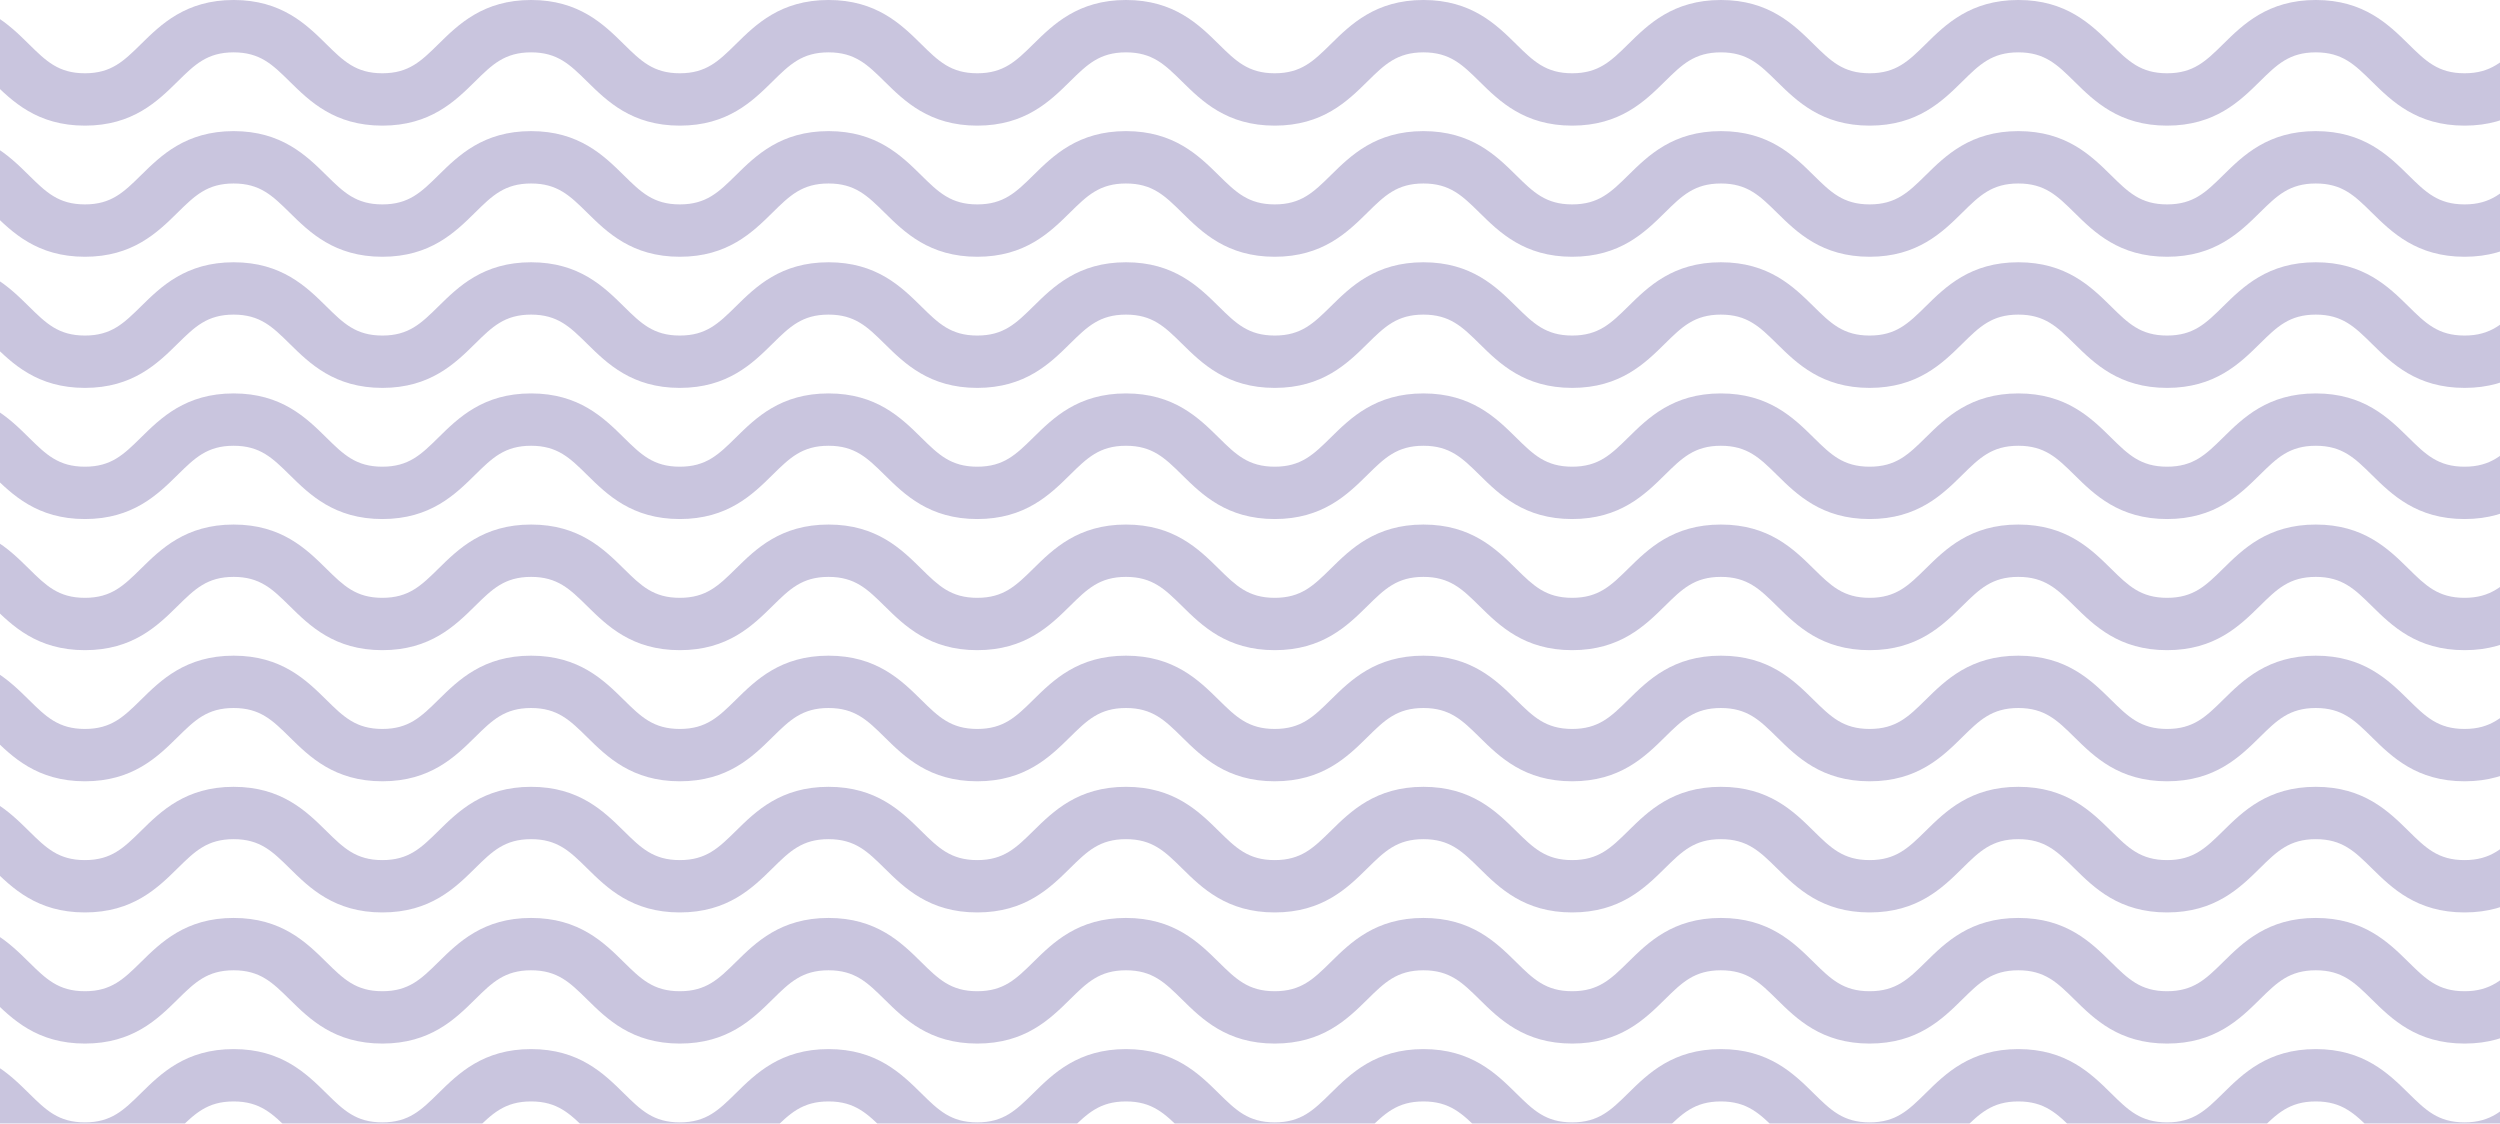 <svg width="1920" height="863" viewBox="0 0 1920 863" fill="none" xmlns="http://www.w3.org/2000/svg">
<g opacity="0.5" clip-path="url(#clip0_8_1062)">
<path opacity="0.65" d="M1892.78 96.487C1855.99 96.487 1836.9 77.686 1821.55 62.567C1808.38 49.593 1798.86 40.21 1778.54 40.21C1758.22 40.21 1748.7 49.593 1735.53 62.567C1720.2 77.686 1701.11 96.487 1664.3 96.487C1627.51 96.487 1608.42 77.686 1593.09 62.567C1579.92 49.593 1570.4 40.21 1550.08 40.21C1529.76 40.21 1520.24 49.593 1507.07 62.567C1491.74 77.686 1472.65 96.487 1435.86 96.487C1399.07 96.487 1379.98 77.686 1364.65 62.567C1351.48 49.593 1341.95 40.21 1321.64 40.21C1301.32 40.21 1291.8 49.593 1278.63 62.567C1263.29 77.686 1244.21 96.487 1207.42 96.487C1170.62 96.487 1151.54 77.686 1136.21 62.567C1123.04 49.593 1113.51 40.21 1093.19 40.21C1072.88 40.21 1063.35 49.593 1050.18 62.567C1034.85 77.686 1015.77 96.487 978.973 96.487C942.18 96.487 923.096 77.686 907.764 62.567C894.594 49.593 885.07 40.21 864.752 40.21C844.435 40.21 834.91 49.593 821.74 62.567C806.408 77.686 787.324 96.487 750.531 96.487C713.738 96.487 694.653 77.686 679.321 62.567C666.151 49.593 656.627 40.21 636.31 40.21C615.992 40.21 606.468 49.593 593.298 62.567C577.966 77.686 558.881 96.487 522.088 96.487C485.295 96.487 466.211 77.686 450.879 62.567C437.709 49.593 428.185 40.21 407.867 40.21C387.55 40.21 378.025 49.593 364.855 62.567C349.523 77.686 330.439 96.487 293.646 96.487C256.853 96.487 237.768 77.686 222.436 62.567C209.266 49.593 199.742 40.21 179.425 40.21C159.107 40.21 149.601 49.593 136.413 62.567C121.081 77.686 101.996 96.487 65.203 96.487C28.41 96.487 9.326 77.686 -6.006 62.567C-19.176 49.575 -28.683 40.193 -49 40.193V0C-12.207 0 6.878 18.801 22.21 33.92C35.379 46.894 44.904 56.277 65.221 56.277C85.539 56.277 95.045 46.894 108.233 33.92C123.565 18.801 142.649 0 179.442 0C216.236 0 235.32 18.801 250.652 33.92C263.822 46.894 273.346 56.277 293.664 56.277C313.981 56.277 323.506 46.894 336.675 33.92C352.007 18.801 371.092 0 407.885 0C444.678 0 463.763 18.801 479.094 33.92C492.264 46.894 501.789 56.277 522.106 56.277C542.424 56.277 551.948 46.894 565.118 33.92C580.45 18.801 599.534 0 636.327 0C673.12 0 692.205 18.801 707.537 33.92C720.707 46.894 730.231 56.277 750.549 56.277C770.866 56.277 780.391 46.894 793.56 33.92C808.892 18.801 827.977 0 864.77 0C901.563 0 920.648 18.801 935.979 33.92C949.149 46.894 958.674 56.277 978.991 56.277C999.309 56.277 1008.83 46.894 1022 33.92C1037.33 18.801 1056.42 0 1093.21 0C1130.01 0 1149.09 18.801 1164.42 33.92C1177.59 46.894 1187.12 56.277 1207.43 56.277C1227.75 56.277 1237.28 46.894 1250.45 33.92C1265.78 18.801 1284.86 0 1321.65 0C1358.45 0 1377.53 18.801 1392.86 33.92C1406.03 46.894 1415.56 56.277 1435.88 56.277C1456.19 56.277 1465.72 46.894 1478.89 33.92C1494.22 18.801 1513.3 0 1550.1 0C1586.89 0 1605.97 18.801 1621.31 33.92C1634.48 46.894 1644 56.277 1664.32 56.277C1684.64 56.277 1694.16 46.894 1707.33 33.92C1722.66 18.801 1741.75 0 1778.54 0C1815.33 0 1834.42 18.801 1849.77 33.92C1862.94 46.894 1872.46 56.277 1892.78 56.277C1913.1 56.277 1922.62 46.894 1935.79 33.92C1951.12 18.801 1970.21 0 2007 0V40.193C1986.68 40.193 1977.16 49.575 1963.99 62.55C1948.66 77.669 1929.57 96.487 1892.78 96.487Z" fill="#594C9A"/>
<path opacity="0.65" d="M1892.78 197.192C1855.99 197.192 1836.9 178.391 1821.55 163.272C1808.38 150.297 1798.86 140.915 1778.54 140.915C1758.22 140.915 1748.7 150.297 1735.53 163.272C1720.2 178.391 1701.11 197.192 1664.3 197.192C1627.51 197.192 1608.42 178.391 1593.09 163.272C1579.92 150.297 1570.4 140.915 1550.08 140.915C1529.76 140.915 1520.24 150.297 1507.07 163.272C1491.74 178.391 1472.65 197.192 1435.86 197.192C1399.07 197.192 1379.98 178.391 1364.65 163.272C1351.48 150.297 1341.95 140.915 1321.64 140.915C1301.32 140.915 1291.8 150.297 1278.63 163.272C1263.29 178.391 1244.21 197.192 1207.42 197.192C1170.62 197.192 1151.54 178.391 1136.21 163.272C1123.04 150.297 1113.51 140.915 1093.19 140.915C1072.88 140.915 1063.35 150.297 1050.18 163.272C1034.85 178.391 1015.77 197.192 978.973 197.192C942.18 197.192 923.096 178.391 907.764 163.272C894.594 150.297 885.07 140.915 864.752 140.915C844.435 140.915 834.91 150.297 821.74 163.272C806.408 178.391 787.324 197.192 750.531 197.192C713.738 197.192 694.653 178.391 679.321 163.272C666.151 150.297 656.627 140.915 636.31 140.915C615.992 140.915 606.468 150.297 593.298 163.272C577.966 178.391 558.881 197.192 522.088 197.192C485.295 197.192 466.211 178.391 450.879 163.272C437.709 150.297 428.185 140.915 407.867 140.915C387.55 140.915 378.025 150.297 364.855 163.272C349.523 178.391 330.439 197.192 293.646 197.192C256.853 197.192 237.768 178.391 222.436 163.272C209.266 150.297 199.742 140.915 179.425 140.915C159.107 140.915 149.601 150.297 136.413 163.272C121.081 178.391 101.996 197.192 65.203 197.192C28.41 197.192 9.326 178.391 -6.006 163.272C-19.176 150.297 -28.683 140.915 -49 140.915V100.705C-12.207 100.705 6.878 119.505 22.21 134.624C35.379 147.599 44.904 156.981 65.221 156.981C85.539 156.981 95.045 147.599 108.233 134.624C123.565 119.505 142.649 100.705 179.442 100.705C216.236 100.705 235.32 119.505 250.652 134.624C263.822 147.599 273.346 156.981 293.664 156.981C313.981 156.981 323.506 147.599 336.675 134.624C352.007 119.505 371.092 100.705 407.885 100.705C444.678 100.705 463.763 119.505 479.094 134.624C492.264 147.599 501.789 156.981 522.106 156.981C542.424 156.981 551.948 147.599 565.118 134.624C580.45 119.505 599.534 100.705 636.327 100.705C673.12 100.705 692.205 119.505 707.537 134.624C720.707 147.599 730.231 156.981 750.549 156.981C770.866 156.981 780.391 147.599 793.56 134.624C808.892 119.505 827.977 100.705 864.77 100.705C901.563 100.705 920.648 119.505 935.979 134.624C949.149 147.599 958.674 156.981 978.991 156.981C999.309 156.981 1008.83 147.599 1022 134.624C1037.33 119.505 1056.42 100.705 1093.21 100.705C1130.01 100.705 1149.09 119.505 1164.42 134.624C1177.59 147.599 1187.12 156.981 1207.43 156.981C1227.75 156.981 1237.28 147.599 1250.45 134.624C1265.78 119.505 1284.86 100.705 1321.65 100.705C1358.45 100.705 1377.53 119.505 1392.86 134.624C1406.03 147.599 1415.56 156.981 1435.88 156.981C1456.19 156.981 1465.72 147.599 1478.89 134.624C1494.22 119.505 1513.3 100.705 1550.1 100.705C1586.89 100.705 1605.97 119.505 1621.31 134.624C1634.48 147.599 1644 156.981 1664.32 156.981C1684.64 156.981 1694.16 147.599 1707.33 134.624C1722.66 119.505 1741.75 100.705 1778.54 100.705C1815.33 100.705 1834.42 119.505 1849.77 134.624C1862.94 147.599 1872.46 156.981 1892.78 156.981C1913.1 156.981 1922.62 147.599 1935.79 134.624C1951.12 119.505 1970.22 100.705 2007.02 100.705V140.897C1986.7 140.897 1977.18 150.28 1964.01 163.254C1948.66 178.373 1929.57 197.192 1892.78 197.192Z" fill="#594C9A"/>
<path opacity="0.65" d="M1892.78 297.896C1855.99 297.896 1836.9 279.096 1821.55 263.977C1808.38 251.002 1798.86 241.62 1778.54 241.62C1758.22 241.62 1748.7 251.002 1735.53 263.977C1720.2 279.096 1701.11 297.896 1664.3 297.896C1627.51 297.896 1608.42 279.096 1593.09 263.977C1579.92 251.002 1570.4 241.62 1550.08 241.62C1529.76 241.62 1520.24 251.002 1507.07 263.977C1491.74 279.096 1472.65 297.896 1435.86 297.896C1399.07 297.896 1379.98 279.096 1364.65 263.977C1351.48 251.002 1341.95 241.62 1321.64 241.62C1301.32 241.62 1291.8 251.002 1278.63 263.977C1263.29 279.096 1244.21 297.896 1207.42 297.896C1170.62 297.896 1151.54 279.096 1136.21 263.977C1123.04 251.002 1113.51 241.62 1093.19 241.62C1072.88 241.62 1063.35 251.002 1050.18 263.977C1034.85 279.096 1015.77 297.896 978.973 297.896C942.18 297.896 923.096 279.096 907.764 263.977C894.594 251.002 885.07 241.62 864.752 241.62C844.435 241.62 834.91 251.002 821.74 263.977C806.408 279.096 787.324 297.896 750.531 297.896C713.738 297.896 694.653 279.096 679.321 263.977C666.151 251.002 656.627 241.62 636.31 241.62C615.992 241.62 606.468 251.002 593.298 263.977C577.966 279.096 558.881 297.896 522.088 297.896C485.295 297.896 466.211 279.096 450.879 263.977C437.709 251.002 428.185 241.62 407.867 241.62C387.55 241.62 378.025 251.002 364.855 263.977C349.523 279.096 330.439 297.896 293.646 297.896C256.853 297.896 237.768 279.096 222.436 263.977C209.266 251.002 199.742 241.62 179.425 241.62C159.107 241.62 149.601 251.002 136.413 263.977C121.081 279.096 101.996 297.896 65.203 297.896C28.41 297.896 9.326 279.096 -6.006 263.977C-19.176 251.002 -28.683 241.62 -49 241.62V201.427C-12.207 201.427 6.878 220.228 22.21 235.347C35.379 248.321 44.904 257.704 65.221 257.704C85.539 257.704 95.045 248.321 108.233 235.347C123.565 220.228 142.649 201.427 179.442 201.427C216.236 201.427 235.32 220.228 250.652 235.347C263.822 248.321 273.346 257.704 293.664 257.704C313.981 257.704 323.506 248.321 336.675 235.347C352.007 220.228 371.092 201.427 407.885 201.427C444.678 201.427 463.763 220.228 479.094 235.347C492.264 248.321 501.789 257.704 522.106 257.704C542.424 257.704 551.948 248.321 565.118 235.347C580.45 220.228 599.534 201.427 636.327 201.427C673.12 201.427 692.205 220.228 707.537 235.347C720.707 248.321 730.231 257.704 750.549 257.704C770.866 257.704 780.391 248.321 793.56 235.347C808.892 220.228 827.977 201.427 864.77 201.427C901.563 201.427 920.648 220.228 935.979 235.347C949.149 248.321 958.674 257.704 978.991 257.704C999.309 257.704 1008.83 248.321 1022 235.347C1037.33 220.228 1056.42 201.427 1093.21 201.427C1130.01 201.427 1149.09 220.228 1164.42 235.347C1177.59 248.321 1187.12 257.704 1207.43 257.704C1227.75 257.704 1237.28 248.321 1250.45 235.347C1265.78 220.228 1284.86 201.427 1321.65 201.427C1358.45 201.427 1377.53 220.228 1392.86 235.347C1406.03 248.321 1415.56 257.704 1435.88 257.704C1456.19 257.704 1465.72 248.321 1478.89 235.347C1494.22 220.228 1513.3 201.427 1550.1 201.427C1586.89 201.427 1605.97 220.228 1621.31 235.347C1634.48 248.321 1644 257.704 1664.32 257.704C1684.64 257.704 1694.16 248.321 1707.33 235.347C1722.66 220.228 1741.75 201.427 1778.54 201.427C1815.33 201.427 1834.42 220.228 1849.77 235.347C1862.94 248.321 1872.46 257.704 1892.78 257.704C1913.1 257.704 1922.62 248.321 1935.79 235.347C1951.12 220.228 1970.22 201.427 2007.02 201.427V241.62C1986.7 241.62 1977.18 251.002 1964.01 263.977C1948.66 279.096 1929.57 297.896 1892.78 297.896Z" fill="#594C9A"/>
<path opacity="0.65" d="M1892.78 398.619C1855.99 398.619 1836.9 379.818 1821.55 364.699C1808.38 351.725 1798.86 342.342 1778.54 342.342C1758.22 342.342 1748.7 351.725 1735.53 364.699C1720.2 379.818 1701.11 398.619 1664.3 398.619C1627.51 398.619 1608.42 379.818 1593.09 364.699C1579.92 351.725 1570.4 342.342 1550.08 342.342C1529.76 342.342 1520.24 351.725 1507.07 364.699C1491.74 379.818 1472.65 398.619 1435.86 398.619C1399.06 398.619 1379.98 379.818 1364.65 364.699C1351.48 351.725 1341.95 342.342 1321.64 342.342C1301.32 342.342 1291.79 351.725 1278.63 364.699C1263.29 379.818 1244.21 398.619 1207.42 398.619C1170.62 398.619 1151.54 379.818 1136.21 364.699C1123.04 351.725 1113.51 342.342 1093.19 342.342C1072.88 342.342 1063.35 351.725 1050.18 364.699C1034.85 379.818 1015.77 398.619 978.973 398.619C942.18 398.619 923.096 379.818 907.764 364.699C894.594 351.725 885.069 342.342 864.752 342.342C844.434 342.342 834.91 351.725 821.74 364.699C806.408 379.818 787.324 398.619 750.531 398.619C713.738 398.619 694.653 379.818 679.321 364.699C666.151 351.725 656.627 342.342 636.31 342.342C615.992 342.342 606.468 351.725 593.298 364.699C577.966 379.818 558.881 398.619 522.088 398.619C485.295 398.619 466.211 379.818 450.879 364.699C437.709 351.725 428.185 342.342 407.867 342.342C387.55 342.342 378.025 351.725 364.855 364.699C349.523 379.818 330.439 398.619 293.646 398.619C256.853 398.619 237.768 379.818 222.436 364.699C209.267 351.725 199.742 342.342 179.425 342.342C159.107 342.342 149.601 351.725 136.413 364.699C121.081 379.818 101.996 398.619 65.203 398.619C28.41 398.619 9.326 379.818 -6.006 364.699C-19.176 351.725 -28.7 342.342 -49.018 342.342V302.15C-12.225 302.15 6.86 320.95 22.192 336.069C35.361 349.044 44.886 358.426 65.203 358.426C85.521 358.426 95.027 349.044 108.215 336.069C123.547 320.95 142.632 302.15 179.425 302.15C216.218 302.15 235.302 320.95 250.634 336.069C263.804 349.044 273.328 358.426 293.646 358.426C313.963 358.426 323.488 349.044 336.658 336.069C351.989 320.95 371.074 302.15 407.867 302.15C444.66 302.15 463.745 320.95 479.077 336.069C492.246 349.044 501.771 358.426 522.088 358.426C542.406 358.426 551.93 349.044 565.1 336.069C580.432 320.95 599.516 302.15 636.31 302.15C673.103 302.15 692.187 320.95 707.519 336.069C720.689 349.044 730.213 358.426 750.531 358.426C770.848 358.426 780.373 349.044 793.542 336.069C808.874 320.95 827.959 302.15 864.752 302.15C901.545 302.15 920.63 320.95 935.962 336.069C949.131 349.044 958.656 358.426 978.973 358.426C999.291 358.426 1008.82 349.044 1021.98 336.069C1037.32 320.95 1056.4 302.15 1093.19 302.15C1129.99 302.15 1149.07 320.95 1164.4 336.069C1177.57 349.044 1187.1 358.426 1207.42 358.426C1227.73 358.426 1237.26 349.044 1250.43 336.069C1265.76 320.95 1284.84 302.15 1321.64 302.15C1358.43 302.15 1377.51 320.95 1392.85 336.069C1406.02 349.044 1415.54 358.426 1435.86 358.426C1456.18 358.426 1465.7 349.044 1478.87 336.069C1494.2 320.95 1513.29 302.15 1550.08 302.15C1586.87 302.15 1605.96 320.95 1621.29 336.069C1634.46 349.044 1643.98 358.426 1664.3 358.426C1684.62 358.426 1694.14 349.044 1707.31 336.069C1722.64 320.95 1741.73 302.15 1778.52 302.15C1815.31 302.15 1834.4 320.95 1849.75 336.069C1862.92 349.044 1872.44 358.426 1892.76 358.426C1913.08 358.426 1922.6 349.044 1935.77 336.069C1951.1 320.95 1970.21 302.15 2007 302.15V342.342C1986.68 342.342 1977.16 351.725 1963.99 364.699C1948.66 379.8 1929.57 398.619 1892.78 398.619Z" fill="#594C9A"/>
<path opacity="0.65" d="M1892.78 499.323C1855.99 499.323 1836.9 480.523 1821.55 465.404C1808.38 452.429 1798.86 443.047 1778.54 443.047C1758.22 443.047 1748.7 452.429 1735.53 465.404C1720.2 480.523 1701.11 499.323 1664.3 499.323C1627.51 499.323 1608.42 480.523 1593.09 465.404C1579.92 452.429 1570.4 443.047 1550.08 443.047C1529.76 443.047 1520.24 452.429 1507.07 465.404C1491.74 480.523 1472.65 499.323 1435.86 499.323C1399.06 499.323 1379.98 480.523 1364.65 465.404C1351.48 452.429 1341.95 443.047 1321.64 443.047C1301.32 443.047 1291.79 452.429 1278.63 465.404C1263.29 480.523 1244.21 499.323 1207.42 499.323C1170.62 499.323 1151.54 480.523 1136.21 465.404C1123.04 452.429 1113.51 443.047 1093.19 443.047C1072.88 443.047 1063.35 452.429 1050.18 465.404C1034.85 480.523 1015.77 499.323 978.973 499.323C942.18 499.323 923.096 480.523 907.764 465.404C894.594 452.429 885.069 443.047 864.752 443.047C844.434 443.047 834.91 452.429 821.74 465.404C806.408 480.523 787.324 499.323 750.531 499.323C713.738 499.323 694.653 480.523 679.321 465.404C666.151 452.429 656.627 443.047 636.31 443.047C615.992 443.047 606.468 452.429 593.298 465.404C577.966 480.523 558.881 499.323 522.088 499.323C485.295 499.323 466.211 480.523 450.879 465.404C437.709 452.429 428.185 443.047 407.867 443.047C387.55 443.047 378.025 452.429 364.855 465.404C349.523 480.523 330.439 499.323 293.646 499.323C256.853 499.323 237.768 480.523 222.436 465.404C209.267 452.429 199.742 443.047 179.425 443.047C159.107 443.047 149.601 452.429 136.413 465.404C121.081 480.523 101.996 499.323 65.203 499.323C28.41 499.323 9.326 480.523 -6.006 465.404C-19.176 452.429 -28.7 443.047 -49.018 443.047V402.854C-12.225 402.854 6.86 421.655 22.192 436.774C35.361 449.748 44.886 459.131 65.203 459.131C85.521 459.131 95.027 449.748 108.215 436.774C123.547 421.655 142.632 402.854 179.425 402.854C216.218 402.854 235.302 421.655 250.634 436.774C263.804 449.748 273.328 459.131 293.646 459.131C313.963 459.131 323.488 449.748 336.658 436.774C351.989 421.655 371.074 402.854 407.867 402.854C444.66 402.854 463.745 421.655 479.077 436.774C492.246 449.748 501.771 459.131 522.088 459.131C542.406 459.131 551.93 449.748 565.1 436.774C580.432 421.655 599.516 402.854 636.31 402.854C673.103 402.854 692.187 421.655 707.519 436.774C720.689 449.748 730.213 459.131 750.531 459.131C770.848 459.131 780.373 449.748 793.542 436.774C808.874 421.655 827.959 402.854 864.752 402.854C901.545 402.854 920.63 421.655 935.962 436.774C949.131 449.748 958.656 459.131 978.973 459.131C999.291 459.131 1008.82 449.748 1021.98 436.774C1037.32 421.655 1056.4 402.854 1093.19 402.854C1129.99 402.854 1149.07 421.655 1164.4 436.774C1177.57 449.748 1187.1 459.131 1207.42 459.131C1227.73 459.131 1237.26 449.748 1250.43 436.774C1265.76 421.655 1284.84 402.854 1321.64 402.854C1358.43 402.854 1377.51 421.655 1392.85 436.774C1406.02 449.748 1415.54 459.131 1435.86 459.131C1456.18 459.131 1465.7 449.748 1478.87 436.774C1494.2 421.655 1513.29 402.854 1550.08 402.854C1586.87 402.854 1605.96 421.655 1621.29 436.774C1634.46 449.748 1643.98 459.131 1664.3 459.131C1684.62 459.131 1694.14 449.748 1707.31 436.774C1722.64 421.655 1741.73 402.854 1778.52 402.854C1815.31 402.854 1834.4 421.655 1849.75 436.774C1862.92 449.748 1872.44 459.131 1892.76 459.131C1913.08 459.131 1922.6 449.748 1935.77 436.774C1951.1 421.655 1970.21 402.854 2007 402.854V443.047C1986.68 443.047 1977.16 452.429 1963.99 465.404C1948.66 480.523 1929.57 499.323 1892.78 499.323Z" fill="#594C9A"/>
<path opacity="0.65" d="M1892.78 600.028C1855.99 600.028 1836.9 581.227 1821.55 566.108C1808.38 553.134 1798.86 543.751 1778.54 543.751C1758.22 543.751 1748.7 553.134 1735.53 566.108C1720.2 581.227 1701.11 600.028 1664.3 600.028C1627.51 600.028 1608.42 581.227 1593.09 566.108C1579.92 553.134 1570.4 543.751 1550.08 543.751C1529.76 543.751 1520.24 553.134 1507.07 566.108C1491.74 581.227 1472.65 600.028 1435.86 600.028C1399.06 600.028 1379.98 581.227 1364.65 566.108C1351.48 553.134 1341.95 543.751 1321.64 543.751C1301.32 543.751 1291.79 553.134 1278.63 566.108C1263.29 581.227 1244.21 600.028 1207.42 600.028C1170.62 600.028 1151.54 581.227 1136.21 566.108C1123.04 553.134 1113.51 543.751 1093.19 543.751C1072.88 543.751 1063.35 553.134 1050.18 566.108C1034.85 581.227 1015.77 600.028 978.973 600.028C942.18 600.028 923.096 581.227 907.764 566.108C894.594 553.134 885.069 543.751 864.752 543.751C844.434 543.751 834.91 553.134 821.74 566.108C806.408 581.227 787.324 600.028 750.531 600.028C713.738 600.028 694.653 581.227 679.321 566.108C666.151 553.134 656.627 543.751 636.31 543.751C615.992 543.751 606.468 553.134 593.298 566.108C577.966 581.227 558.881 600.028 522.088 600.028C485.295 600.028 466.211 581.227 450.879 566.108C437.709 553.134 428.185 543.751 407.867 543.751C387.55 543.751 378.025 553.134 364.855 566.108C349.523 581.227 330.439 600.028 293.646 600.028C256.853 600.028 237.768 581.227 222.436 566.108C209.267 553.134 199.742 543.751 179.425 543.751C159.107 543.751 149.601 553.134 136.413 566.108C121.081 581.227 101.996 600.028 65.203 600.028C28.41 600.028 9.326 581.227 -6.006 566.108C-19.176 553.134 -28.7 543.751 -49.018 543.751V503.559C-12.225 503.559 6.86 522.359 22.192 537.479C35.361 550.453 44.886 559.836 65.203 559.836C85.521 559.836 95.027 550.453 108.215 537.479C123.547 522.359 142.632 503.559 179.425 503.559C216.218 503.559 235.302 522.359 250.634 537.479C263.804 550.453 273.328 559.836 293.646 559.836C313.963 559.836 323.488 550.453 336.658 537.479C351.989 522.359 371.074 503.559 407.867 503.559C444.66 503.559 463.745 522.359 479.077 537.479C492.246 550.453 501.771 559.836 522.088 559.836C542.406 559.836 551.93 550.453 565.1 537.479C580.432 522.359 599.516 503.559 636.31 503.559C673.103 503.559 692.187 522.359 707.519 537.479C720.689 550.453 730.213 559.836 750.531 559.836C770.848 559.836 780.373 550.453 793.542 537.479C808.874 522.359 827.959 503.559 864.752 503.559C901.545 503.559 920.63 522.359 935.962 537.479C949.131 550.453 958.656 559.836 978.973 559.836C999.291 559.836 1008.82 550.453 1021.98 537.479C1037.32 522.359 1056.4 503.559 1093.19 503.559C1129.99 503.559 1149.07 522.359 1164.4 537.479C1177.57 550.453 1187.1 559.836 1207.42 559.836C1227.73 559.836 1237.26 550.453 1250.43 537.479C1265.76 522.359 1284.84 503.559 1321.64 503.559C1358.43 503.559 1377.51 522.359 1392.85 537.479C1406.02 550.453 1415.54 559.836 1435.86 559.836C1456.18 559.836 1465.7 550.453 1478.87 537.479C1494.2 522.359 1513.29 503.559 1550.08 503.559C1586.87 503.559 1605.96 522.359 1621.29 537.479C1634.46 550.453 1643.98 559.836 1664.3 559.836C1684.62 559.836 1694.14 550.453 1707.31 537.479C1722.64 522.359 1741.73 503.559 1778.52 503.559C1815.31 503.559 1834.4 522.359 1849.75 537.479C1862.92 550.453 1872.44 559.836 1892.76 559.836C1913.08 559.836 1922.6 550.453 1935.77 537.479C1951.1 522.359 1970.21 503.559 2007 503.559V543.751C1986.68 543.751 1977.16 553.134 1963.99 566.108C1948.66 581.227 1929.57 600.028 1892.78 600.028Z" fill="#594C9A"/>
<path opacity="0.65" d="M1892.78 700.75C1855.99 700.75 1836.9 681.95 1821.55 666.831C1808.38 653.856 1798.86 644.474 1778.54 644.474C1758.22 644.474 1748.7 653.856 1735.53 666.831C1720.2 681.95 1701.11 700.75 1664.3 700.75C1627.51 700.75 1608.42 681.95 1593.09 666.831C1579.92 653.856 1570.4 644.474 1550.08 644.474C1529.76 644.474 1520.24 653.856 1507.07 666.831C1491.74 681.95 1472.65 700.75 1435.86 700.75C1399.06 700.75 1379.98 681.95 1364.65 666.831C1351.48 653.856 1341.95 644.474 1321.64 644.474C1301.32 644.474 1291.79 653.856 1278.63 666.831C1263.29 681.95 1244.21 700.75 1207.42 700.75C1170.62 700.75 1151.54 681.95 1136.21 666.831C1123.04 653.856 1113.51 644.474 1093.19 644.474C1072.88 644.474 1063.35 653.856 1050.18 666.831C1034.85 681.95 1015.77 700.75 978.973 700.75C942.18 700.75 923.096 681.95 907.764 666.831C894.594 653.856 885.069 644.474 864.752 644.474C844.434 644.474 834.91 653.856 821.74 666.831C806.408 681.95 787.324 700.75 750.531 700.75C713.738 700.75 694.653 681.95 679.321 666.831C666.151 653.856 656.627 644.474 636.31 644.474C615.992 644.474 606.468 653.856 593.298 666.831C577.966 681.95 558.881 700.75 522.088 700.75C485.295 700.75 466.211 681.95 450.879 666.831C437.709 653.856 428.185 644.474 407.867 644.474C387.55 644.474 378.025 653.856 364.855 666.831C349.523 681.95 330.439 700.75 293.646 700.75C256.853 700.75 237.768 681.95 222.436 666.831C209.267 653.856 199.742 644.474 179.425 644.474C159.107 644.474 149.601 653.856 136.413 666.831C121.081 681.95 101.996 700.75 65.203 700.75C28.41 700.75 9.326 681.95 -6.006 666.831C-19.176 653.856 -28.7 644.474 -49.018 644.474V604.281C-12.225 604.281 6.86 623.082 22.192 638.201C35.361 651.176 44.886 660.558 65.203 660.558C85.521 660.558 95.027 651.176 108.215 638.201C123.547 623.082 142.632 604.281 179.425 604.281C216.218 604.281 235.302 623.082 250.634 638.201C263.804 651.176 273.328 660.558 293.646 660.558C313.963 660.558 323.488 651.176 336.658 638.201C351.989 623.082 371.074 604.281 407.867 604.281C444.66 604.281 463.745 623.082 479.077 638.201C492.246 651.176 501.771 660.558 522.088 660.558C542.406 660.558 551.93 651.176 565.1 638.201C580.432 623.082 599.516 604.281 636.31 604.281C673.103 604.281 692.187 623.082 707.519 638.201C720.689 651.176 730.213 660.558 750.531 660.558C770.848 660.558 780.373 651.176 793.542 638.201C808.874 623.082 827.959 604.281 864.752 604.281C901.545 604.281 920.63 623.082 935.962 638.201C949.131 651.176 958.656 660.558 978.973 660.558C999.291 660.558 1008.82 651.176 1021.98 638.201C1037.32 623.082 1056.4 604.281 1093.19 604.281C1129.99 604.281 1149.07 623.082 1164.4 638.201C1177.57 651.176 1187.1 660.558 1207.42 660.558C1227.73 660.558 1237.26 651.176 1250.43 638.201C1265.76 623.082 1284.84 604.281 1321.64 604.281C1358.43 604.281 1377.51 623.082 1392.85 638.201C1406.02 651.176 1415.54 660.558 1435.86 660.558C1456.18 660.558 1465.7 651.176 1478.87 638.201C1494.2 623.082 1513.29 604.281 1550.08 604.281C1586.87 604.281 1605.96 623.082 1621.29 638.201C1634.46 651.176 1643.98 660.558 1664.3 660.558C1684.62 660.558 1694.14 651.176 1707.31 638.201C1722.64 623.082 1741.73 604.281 1778.52 604.281C1815.31 604.281 1834.4 623.082 1849.75 638.201C1862.92 651.176 1872.44 660.558 1892.76 660.558C1913.08 660.558 1922.6 651.176 1935.77 638.201C1951.1 623.082 1970.21 604.281 2007 604.281V644.474C1986.68 644.474 1977.16 653.856 1963.99 666.831C1948.66 681.932 1929.57 700.75 1892.78 700.75Z" fill="#594C9A"/>
<path opacity="0.65" d="M1892.78 801.455C1855.99 801.455 1836.9 782.655 1821.55 767.535C1808.38 754.561 1798.86 745.178 1778.54 745.178C1758.22 745.178 1748.7 754.561 1735.53 767.535C1720.2 782.655 1701.11 801.455 1664.3 801.455C1627.51 801.455 1608.42 782.655 1593.09 767.535C1579.92 754.561 1570.4 745.178 1550.08 745.178C1529.76 745.178 1520.24 754.561 1507.07 767.535C1491.74 782.655 1472.65 801.455 1435.86 801.455C1399.06 801.455 1379.98 782.655 1364.65 767.535C1351.48 754.561 1341.95 745.178 1321.64 745.178C1301.32 745.178 1291.79 754.561 1278.63 767.535C1263.29 782.655 1244.21 801.455 1207.42 801.455C1170.62 801.455 1151.54 782.655 1136.21 767.535C1123.04 754.561 1113.51 745.178 1093.19 745.178C1072.88 745.178 1063.35 754.561 1050.18 767.535C1034.85 782.655 1015.77 801.455 978.973 801.455C942.18 801.455 923.096 782.655 907.764 767.535C894.594 754.561 885.069 745.178 864.752 745.178C844.434 745.178 834.91 754.561 821.74 767.535C806.408 782.655 787.324 801.455 750.531 801.455C713.738 801.455 694.653 782.655 679.321 767.535C666.151 754.561 656.627 745.178 636.31 745.178C615.992 745.178 606.468 754.561 593.298 767.535C577.966 782.655 558.881 801.455 522.088 801.455C485.295 801.455 466.211 782.655 450.879 767.535C437.709 754.561 428.185 745.178 407.867 745.178C387.55 745.178 378.025 754.561 364.855 767.535C349.523 782.655 330.439 801.455 293.646 801.455C256.853 801.455 237.768 782.655 222.436 767.535C209.267 754.561 199.742 745.178 179.425 745.178C159.107 745.178 149.601 754.561 136.413 767.535C121.081 782.655 101.996 801.455 65.203 801.455C28.41 801.455 9.326 782.655 -6.006 767.535C-19.176 754.561 -28.7 745.178 -49.018 745.178V704.986C-12.225 704.986 6.86 723.787 22.192 738.906C35.361 751.88 44.886 761.263 65.203 761.263C85.521 761.263 95.027 751.88 108.215 738.906C123.547 723.787 142.632 704.986 179.425 704.986C216.218 704.986 235.302 723.787 250.634 738.906C263.804 751.88 273.328 761.263 293.646 761.263C313.963 761.263 323.488 751.88 336.658 738.906C351.989 723.787 371.074 704.986 407.867 704.986C444.66 704.986 463.745 723.787 479.077 738.906C492.246 751.88 501.771 761.263 522.088 761.263C542.406 761.263 551.93 751.88 565.1 738.906C580.432 723.787 599.516 704.986 636.31 704.986C673.103 704.986 692.187 723.787 707.519 738.906C720.689 751.88 730.213 761.263 750.531 761.263C770.848 761.263 780.373 751.88 793.542 738.906C808.874 723.787 827.959 704.986 864.752 704.986C901.545 704.986 920.63 723.787 935.962 738.906C949.131 751.88 958.656 761.263 978.973 761.263C999.291 761.263 1008.82 751.88 1021.98 738.906C1037.32 723.787 1056.4 704.986 1093.19 704.986C1129.99 704.986 1149.07 723.787 1164.4 738.906C1177.57 751.88 1187.1 761.263 1207.42 761.263C1227.73 761.263 1237.26 751.88 1250.43 738.906C1265.76 723.787 1284.84 704.986 1321.64 704.986C1358.43 704.986 1377.51 723.787 1392.85 738.906C1406.02 751.88 1415.54 761.263 1435.86 761.263C1456.18 761.263 1465.7 751.88 1478.87 738.906C1494.2 723.787 1513.29 704.986 1550.08 704.986C1586.87 704.986 1605.96 723.787 1621.29 738.906C1634.46 751.88 1643.98 761.263 1664.3 761.263C1684.62 761.263 1694.14 751.88 1707.31 738.906C1722.64 723.787 1741.73 704.986 1778.52 704.986C1815.31 704.986 1834.4 723.787 1849.75 738.906C1862.92 751.88 1872.44 761.263 1892.76 761.263C1913.08 761.263 1922.6 751.88 1935.77 738.906C1951.1 723.787 1970.21 704.986 2007 704.986V745.178C1986.68 745.178 1977.16 754.561 1963.99 767.535C1948.66 782.655 1929.57 801.455 1892.78 801.455Z" fill="#594C9A"/>
<path opacity="0.65" d="M1892.78 902.178C1855.99 902.178 1836.9 883.377 1821.55 868.258C1808.38 855.283 1798.86 845.901 1778.54 845.901C1758.22 845.901 1748.7 855.283 1735.53 868.258C1720.2 883.377 1701.11 902.178 1664.3 902.178C1627.51 902.178 1608.42 883.377 1593.09 868.258C1579.92 855.283 1570.4 845.901 1550.08 845.901C1529.76 845.901 1520.24 855.283 1507.07 868.258C1491.74 883.377 1472.65 902.178 1435.86 902.178C1399.06 902.178 1379.98 883.377 1364.65 868.258C1351.48 855.283 1341.95 845.901 1321.64 845.901C1301.32 845.901 1291.79 855.283 1278.63 868.258C1263.29 883.377 1244.21 902.178 1207.42 902.178C1170.62 902.178 1151.54 883.377 1136.21 868.258C1123.04 855.283 1113.51 845.901 1093.19 845.901C1072.88 845.901 1063.35 855.283 1050.18 868.258C1034.85 883.377 1015.77 902.178 978.973 902.178C942.18 902.178 923.096 883.377 907.764 868.258C894.594 855.283 885.069 845.901 864.752 845.901C844.434 845.901 834.91 855.283 821.74 868.258C806.408 883.377 787.324 902.178 750.531 902.178C713.738 902.178 694.653 883.377 679.321 868.258C666.151 855.283 656.627 845.901 636.31 845.901C615.992 845.901 606.468 855.283 593.298 868.258C577.966 883.377 558.881 902.178 522.088 902.178C485.295 902.178 466.211 883.377 450.879 868.258C437.709 855.283 428.185 845.901 407.867 845.901C387.55 845.901 378.025 855.283 364.855 868.258C349.523 883.377 330.439 902.178 293.646 902.178C256.853 902.178 237.768 883.377 222.436 868.258C209.267 855.283 199.742 845.901 179.425 845.901C159.107 845.901 149.601 855.283 136.413 868.258C121.081 883.377 101.996 902.178 65.203 902.178C28.41 902.178 9.326 883.377 -6.006 868.258C-19.176 855.283 -28.7 845.901 -49.018 845.901V805.708C-12.225 805.708 6.86 824.509 22.192 839.628C35.361 852.603 44.886 861.985 65.203 861.985C85.521 861.985 95.027 852.603 108.215 839.628C123.547 824.509 142.632 805.708 179.425 805.708C216.218 805.708 235.302 824.509 250.634 839.628C263.804 852.603 273.328 861.985 293.646 861.985C313.963 861.985 323.488 852.603 336.658 839.628C351.989 824.509 371.074 805.708 407.867 805.708C444.66 805.708 463.745 824.509 479.077 839.628C492.246 852.603 501.771 861.985 522.088 861.985C542.406 861.985 551.93 852.603 565.1 839.628C580.432 824.509 599.516 805.708 636.31 805.708C673.103 805.708 692.187 824.509 707.519 839.628C720.689 852.603 730.213 861.985 750.531 861.985C770.848 861.985 780.373 852.603 793.542 839.628C808.874 824.509 827.959 805.708 864.752 805.708C901.545 805.708 920.63 824.509 935.962 839.628C949.131 852.603 958.656 861.985 978.973 861.985C999.291 861.985 1008.82 852.603 1021.98 839.628C1037.32 824.509 1056.4 805.708 1093.19 805.708C1129.99 805.708 1149.07 824.509 1164.4 839.628C1177.57 852.603 1187.1 861.985 1207.42 861.985C1227.73 861.985 1237.26 852.603 1250.43 839.628C1265.76 824.509 1284.84 805.708 1321.64 805.708C1358.43 805.708 1377.51 824.509 1392.85 839.628C1406.02 852.603 1415.54 861.985 1435.86 861.985C1456.18 861.985 1465.7 852.603 1478.87 839.628C1494.2 824.509 1513.29 805.708 1550.08 805.708C1586.87 805.708 1605.96 824.509 1621.29 839.628C1634.46 852.603 1643.98 861.985 1664.3 861.985C1684.62 861.985 1694.14 852.603 1707.31 839.628C1722.64 824.509 1741.73 805.708 1778.52 805.708C1815.31 805.708 1834.4 824.509 1849.75 839.628C1862.92 852.603 1872.44 861.985 1892.76 861.985C1913.08 861.985 1922.6 852.603 1935.77 839.628C1951.1 824.509 1970.21 805.708 2007 805.708V845.901C1986.68 845.901 1977.16 855.283 1963.99 868.258C1948.66 883.359 1929.57 902.178 1892.78 902.178Z" fill="#594C9A"/>
</g>
<defs>
<clipPath id="clip0_8_1062">
<rect width="1958" height="863" fill="white" transform="translate(-25)"/>
</clipPath>
</defs>
</svg>
